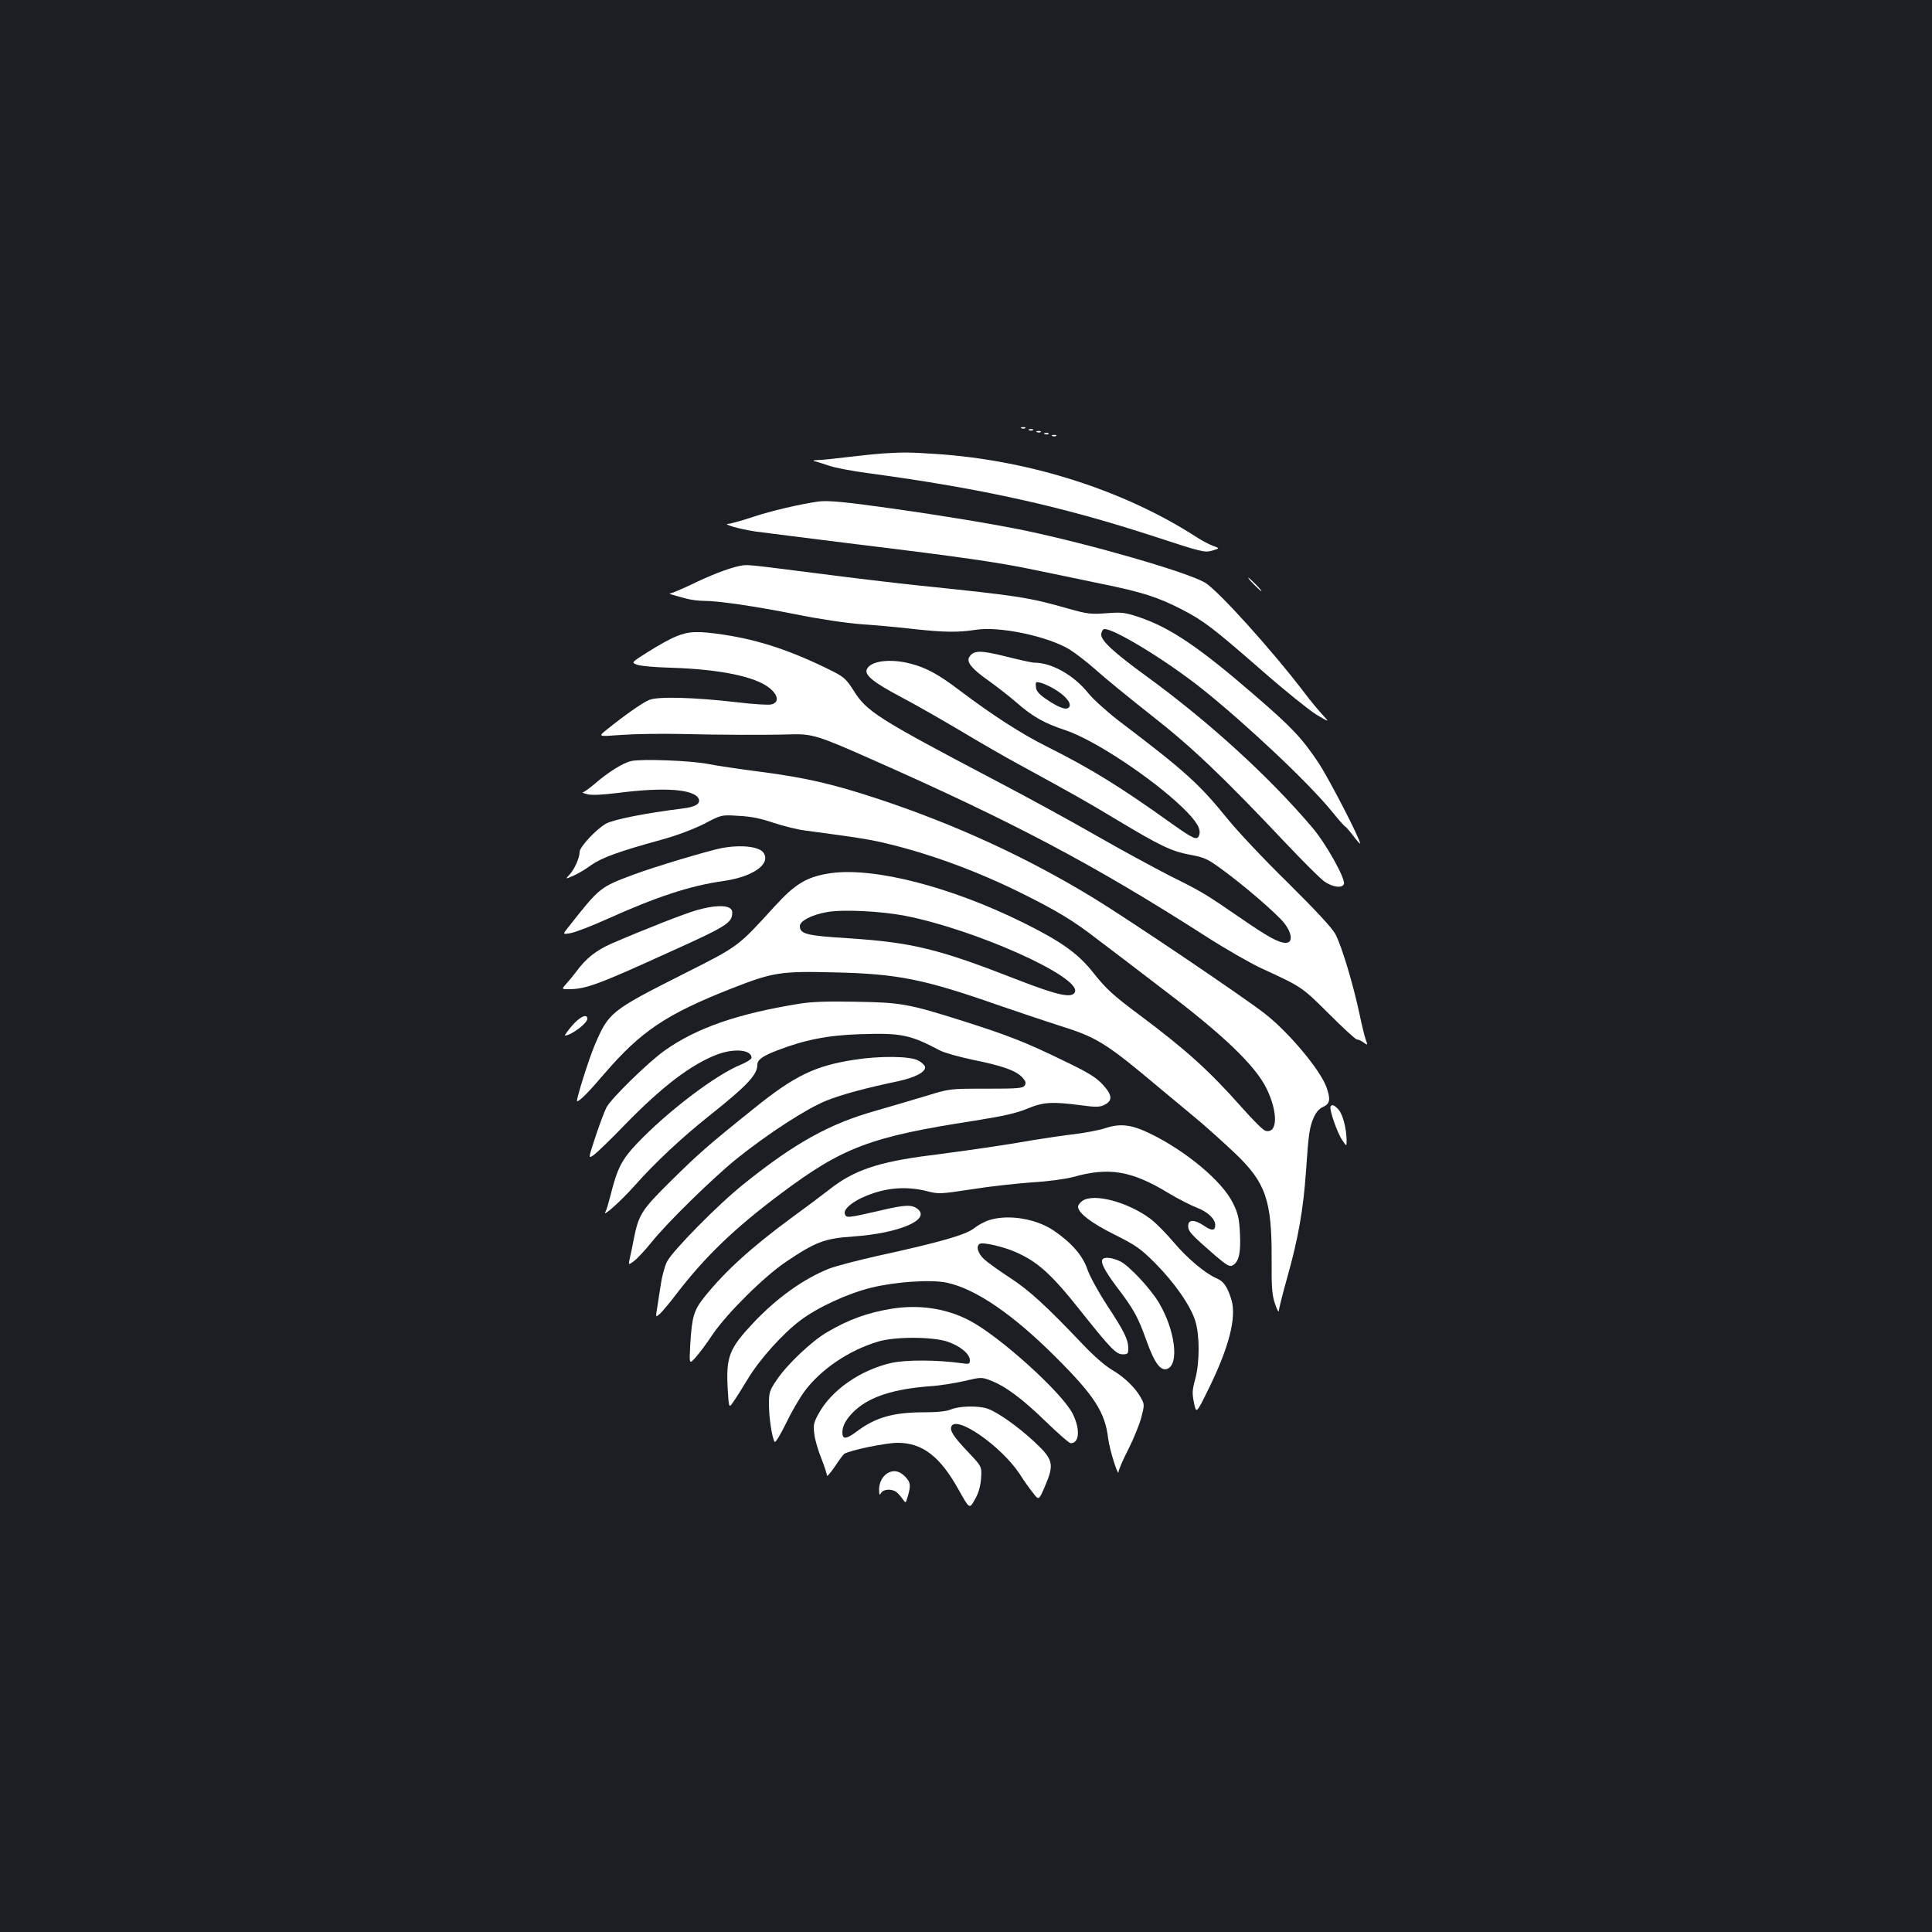 <?xml version="1.0" standalone="no"?>
<!DOCTYPE svg PUBLIC "-//W3C//DTD SVG 20010904//EN"
 "http://www.w3.org/TR/2001/REC-SVG-20010904/DTD/svg10.dtd">
<svg version="1.0" xmlns="http://www.w3.org/2000/svg"
 width="1000pt" height="1000pt" viewBox="0 0 1000 1000"
 preserveAspectRatio="xMidYMid meet">
<rect width="100%" height="100%" fill="#1b1f23"/>
<g transform="translate(0,1000) scale(0.1,-0.1)"
fill="#ffffff" stroke="none">
<path d="M5288 7783 c7 -3 16 -2 19 1 4 3 -2 6 -13 5 -11 0 -14 -3 -6 -6z"/>
<path d="M5328 7773 c7 -3 16 -2 19 1 4 3 -2 6 -13 5 -11 0 -14 -3 -6 -6z"/>
<path d="M5368 7763 c7 -3 16 -2 19 1 4 3 -2 6 -13 5 -11 0 -14 -3 -6 -6z"/>
<path d="M5408 7753 c7 -3 16 -2 19 1 4 3 -2 6 -13 5 -11 0 -14 -3 -6 -6z"/>
<path d="M5448 7743 c7 -3 16 -2 19 1 4 3 -2 6 -13 5 -11 0 -14 -3 -6 -6z"/>
<path d="M4570 7653 c-30 -2 -109 -10 -175 -18 -67 -8 -139 -16 -160 -16 -22
-1 -31 -3 -20 -6 11 -2 45 -13 75 -23 30 -11 125 -29 210 -40 578 -78 998
-171 1475 -327 247 -81 261 -84 299 -73 40 12 40 12 6 24 -19 7 -60 28 -90 48
-373 240 -857 395 -1340 428 -141 9 -166 10 -280 3z"/>
<path d="M4235 7404 c-98 -14 -246 -49 -336 -79 -57 -19 -114 -35 -128 -36
-37 -1 58 -28 139 -40 36 -5 268 -34 515 -65 560 -68 751 -96 935 -135 80 -16
231 -48 337 -70 213 -43 298 -70 423 -135 110 -57 161 -96 413 -316 115 -101
241 -202 279 -226 71 -42 71 -42 32 0 -22 24 -62 72 -89 108 -171 225 -452
536 -519 575 -96 55 -588 197 -931 269 -159 33 -431 78 -695 115 -233 33 -328
42 -375 35z"/>
<path d="M3825 7070 c-54 -11 -152 -49 -254 -99 -47 -22 -92 -41 -100 -42 -16
-1 1 -6 84 -28 22 -6 61 -11 87 -11 78 0 266 -28 479 -70 117 -24 258 -45 338
-51 75 -5 197 -16 271 -25 159 -17 227 -18 319 -4 123 20 373 -33 486 -101 31
-19 93 -67 138 -107 45 -41 174 -146 287 -235 213 -167 369 -316 695 -661 88
-93 177 -182 199 -198 42 -30 93 -37 102 -14 10 26 -93 210 -163 292 -224 264
-533 546 -858 783 -169 123 -235 184 -235 216 0 12 6 25 13 28 37 14 326 -162
512 -311 229 -183 551 -487 668 -631 34 -42 65 -78 70 -79 4 -2 23 -24 42 -49
19 -25 35 -43 35 -39 0 24 -161 335 -215 417 -87 130 -138 184 -334 353 -288
249 -434 347 -596 402 -72 24 -89 26 -168 20 -79 -6 -99 -4 -195 23 -210 60
-258 67 -782 121 -113 12 -342 39 -510 61 -395 50 -369 48 -415 39z"/>
<path d="M6490 6975 c19 -19 36 -35 39 -35 3 0 -10 16 -29 35 -19 19 -36 35
-39 35 -3 0 10 -16 29 -35z"/>
<path d="M3500 6706 c-31 -12 -95 -48 -144 -79 -89 -56 -89 -56 -60 -67 16 -7
94 -14 174 -16 257 -8 441 -46 514 -106 45 -37 49 -74 9 -84 -15 -4 -95 1
-177 11 -225 26 -412 31 -456 12 -35 -14 -132 -83 -220 -154 -45 -36 -45 -36
75 -27 66 5 203 7 305 5 207 -5 440 -6 575 -2 107 3 141 -7 400 -122 748 -330
1167 -552 1749 -925 98 -63 227 -137 285 -164 211 -97 209 -96 349 -235 73
-73 138 -133 145 -133 7 0 23 -7 35 -16 21 -15 22 -15 12 12 -6 15 -21 77 -34
139 -33 154 -92 350 -124 410 -18 33 -99 120 -245 265 -121 118 -261 267 -312
330 -148 183 -220 248 -564 509 -61 47 -132 111 -158 143 -75 94 -191 159
-281 158 -9 0 -74 14 -145 32 -133 33 -168 33 -190 -3 -16 -26 13 -61 101
-123 42 -30 106 -80 142 -111 84 -74 144 -108 256 -145 149 -50 446 -247 605
-400 74 -72 98 -112 85 -145 -10 -26 -30 -17 -144 64 -261 187 -416 283 -644
397 -132 66 -282 163 -449 289 -109 83 -174 119 -256 140 -107 28 -210 14
-227 -31 -11 -29 38 -68 180 -143 74 -39 212 -118 308 -175 95 -57 228 -134
297 -171 300 -164 353 -194 509 -288 225 -135 281 -162 378 -181 74 -13 93
-22 160 -71 118 -85 293 -236 330 -284 41 -54 44 -101 7 -101 -37 0 -93 31
-235 129 -182 125 -198 135 -363 217 -82 42 -254 135 -381 208 -127 73 -366
204 -531 290 -604 318 -659 353 -727 462 -36 57 -50 70 -107 99 -207 104 -379
162 -566 190 -134 20 -180 18 -245 -9z m1955 -271 c55 -32 89 -70 81 -91 -9
-23 -48 -12 -116 34 -42 28 -56 44 -58 66 -3 27 -2 28 25 22 15 -4 46 -18 68
-31z"/>
<path d="M3268 6061 c-42 -9 -120 -57 -192 -120 -26 -22 -53 -41 -59 -42 -7
-1 4 -5 23 -10 23 -6 78 -3 160 7 241 31 397 19 417 -32 9 -25 -19 -41 -85
-49 -188 -23 -359 -57 -397 -79 -53 -32 -135 -120 -135 -146 0 -30 -27 -91
-53 -118 -21 -23 -21 -23 18 -6 22 9 64 33 93 55 57 40 145 72 367 133 80 22
164 54 220 82 89 47 89 47 180 41 64 -3 115 -14 179 -36 49 -16 123 -35 165
-40 277 -37 338 -46 441 -72 216 -53 456 -142 675 -251 186 -92 272 -144 398
-242 59 -44 216 -164 349 -266 302 -229 463 -384 522 -501 62 -125 60 -239 -4
-222 -12 3 -65 56 -119 117 -170 192 -289 300 -531 481 -141 105 -175 137
-241 220 -79 100 -166 162 -364 260 -374 185 -767 286 -992 256 -125 -18 -185
-53 -295 -174 -190 -208 -182 -203 -466 -346 -382 -193 -391 -200 -464 -371
-32 -76 -99 -290 -91 -290 13 0 58 45 139 140 191 222 321 310 659 443 214 84
254 91 529 84 332 -7 469 -35 857 -171 101 -35 237 -80 301 -101 206 -64 246
-88 534 -330 66 -54 157 -131 203 -169 46 -39 128 -113 182 -164 160 -152 192
-243 191 -547 -1 -151 2 -189 18 -235 10 -30 19 -46 19 -34 1 11 21 92 46 180
55 196 81 344 95 544 13 194 18 225 40 276 12 27 28 46 49 55 35 16 39 39 17
101 -32 90 -196 286 -320 382 -121 94 -709 490 -886 598 -346 211 -716 381
-1118 514 -230 76 -374 109 -604 139 -108 14 -231 32 -275 41 -88 17 -338 27
-395 15z m1416 -801 c364 -71 910 -316 880 -394 -13 -35 -87 -19 -298 63 -409
160 -543 193 -881 215 -211 13 -245 22 -245 63 0 26 61 58 140 72 82 15 280 5
404 -19z"/>
<path d="M3734 5610 c-71 -14 -351 -98 -452 -136 -177 -66 -177 -66 -338 -270
-33 -41 -33 -41 9 -34 23 4 107 36 187 72 257 116 433 174 605 198 153 22 246
88 207 146 -22 33 -119 43 -218 24z"/>
<path d="M3606 5289 c-66 -19 -277 -102 -441 -173 -79 -35 -132 -76 -183 -146
-14 -19 -37 -47 -51 -62 -25 -28 -25 -28 13 -28 87 0 152 24 510 187 313 141
336 156 336 211 0 38 -74 42 -184 11z"/>
<path d="M4139 4805 c-322 -52 -532 -125 -698 -242 -86 -61 -277 -248 -302
-295 -10 -20 -36 -88 -57 -152 -38 -115 -38 -115 -7 -93 16 12 89 82 160 156
192 197 341 311 477 363 88 33 178 25 178 -17 0 -7 -25 -23 -54 -35 -132 -53
-385 -246 -542 -412 -76 -81 -99 -125 -134 -265 -10 -39 -21 -77 -25 -83 -24
-38 75 49 147 130 111 125 246 251 393 368 190 151 245 209 245 260 0 26 25
45 100 74 141 55 265 80 432 85 213 7 257 -2 413 -84 22 -12 98 -33 168 -48
154 -31 225 -56 258 -91 18 -20 21 -29 13 -42 -10 -15 -33 -17 -200 -17 -189
0 -189 0 -309 -37 -66 -20 -185 -55 -265 -78 -237 -67 -416 -166 -680 -378
-134 -107 -371 -348 -398 -403 -12 -24 -26 -78 -32 -119 -6 -41 -15 -96 -19
-123 -8 -47 -8 -47 17 -25 13 13 52 59 85 103 148 192 296 335 536 515 323
242 465 296 1004 379 150 24 217 39 273 62 84 35 128 38 280 18 75 -10 95 -10
120 2 44 22 42 50 -8 105 -35 38 -74 62 -203 124 -195 95 -287 131 -520 205
-285 90 -320 96 -555 100 -145 3 -230 0 -291 -10z"/>
<path d="M2960 4690 c-23 -27 -39 -50 -36 -50 31 0 116 63 116 87 0 29 -40 10
-80 -37z"/>
<path d="M4424 4515 c-205 -31 -312 -83 -521 -252 -242 -194 -287 -234 -436
-381 -147 -146 -161 -168 -187 -297 -6 -33 -15 -77 -20 -97 -8 -37 -8 -37 22
-15 16 12 55 54 86 92 82 104 322 338 447 439 164 131 360 258 462 299 83 33
202 65 373 101 87 19 143 48 138 74 -2 9 -19 25 -38 34 -42 22 -200 23 -326 3z"/>
<path d="M6887 4273 c-8 -14 34 -135 59 -172 24 -36 24 -36 24 -5 0 60 -20
138 -42 161 -22 24 -34 28 -41 16z"/>
<path d="M5719 4160 c-31 -10 -101 -23 -155 -30 -54 -6 -148 -20 -209 -30
-147 -26 -345 -55 -541 -80 -268 -34 -396 -77 -524 -179 -36 -28 -121 -92
-190 -142 -212 -156 -346 -278 -453 -411 -56 -70 -65 -102 -74 -242 -6 -110
-6 -110 29 -70 19 21 59 75 88 119 74 108 263 296 377 373 154 104 201 122
350 132 238 17 401 87 333 142 -30 24 -65 23 -195 -8 -170 -39 -174 -39 -182
-18 -11 29 56 78 147 108 93 31 187 34 280 10 59 -15 69 -14 228 10 92 15 232
30 312 36 86 5 173 17 215 28 185 52 302 33 494 -84 50 -30 115 -63 146 -75
56 -21 95 -58 95 -90 0 -30 -18 -31 -57 -4 -51 34 -83 34 -83 -1 0 -28 15 -44
139 -152 59 -50 75 -60 90 -52 33 17 44 64 39 165 -4 80 -10 105 -37 159 -55
113 -248 273 -435 362 -93 44 -149 50 -227 24z"/>
<path d="M5602 3784 c-12 -8 -22 -22 -22 -30 0 -32 69 -85 190 -145 110 -55
134 -72 210 -148 100 -101 183 -220 207 -299 23 -74 23 -215 -1 -302 -15 -55
-16 -73 -6 -121 12 -57 12 -57 75 71 106 215 146 370 119 462 -21 68 -40 96
-78 112 -57 24 -151 103 -221 186 -38 45 -92 100 -120 121 -116 87 -294 135
-353 93z"/>
<path d="M5121 3685 c-24 -7 -60 -27 -80 -43 -41 -33 -176 -72 -501 -143 -102
-23 -214 -52 -250 -66 -130 -52 -266 -149 -386 -275 -132 -140 -147 -179 -137
-355 6 -92 6 -92 28 -60 13 18 47 72 76 120 60 100 179 233 272 303 89 67 244
139 367 169 126 31 308 43 390 26 151 -32 346 -166 570 -391 195 -195 251
-282 266 -417 7 -56 53 -204 54 -170 0 9 22 61 50 115 27 53 57 127 67 164 17
65 17 69 -1 102 -28 52 -88 110 -151 146 -34 20 -94 72 -148 129 -193 203
-278 281 -379 347 -57 37 -118 81 -135 97 -34 32 -43 71 -19 80 19 7 119 -16
179 -42 118 -51 189 -115 344 -311 153 -192 180 -220 215 -220 25 0 28 4 28
30 0 46 -21 89 -110 224 -45 69 -90 151 -102 187 -24 70 -81 136 -173 199 -91
62 -235 86 -334 55z"/>
<path d="M5706 3481 c-10 -16 13 -60 72 -139 91 -119 112 -158 156 -281 42
-117 73 -159 108 -146 63 24 40 202 -44 343 -44 73 -152 189 -199 213 -41 20
-84 25 -93 10z"/>
<path d="M4615 3226 c-123 -20 -224 -56 -335 -122 -79 -46 -208 -168 -260
-247 -37 -54 -40 -65 -40 -126 0 -69 17 -180 30 -194 4 -5 30 38 58 95 27 57
70 131 95 165 85 115 229 213 382 259 86 26 278 26 358 0 66 -22 117 -64 117
-96 0 -20 -4 -22 -42 -16 -129 18 -287 18 -362 2 -162 -36 -314 -142 -380
-265 -25 -46 -27 -59 -21 -104 3 -29 20 -85 36 -125 16 -41 29 -80 29 -89 0
-8 18 12 41 46 22 33 44 63 49 66 31 19 215 57 276 57 129 0 221 -71 317 -245
55 -98 55 -98 82 -50 20 34 29 67 33 110 4 62 4 62 -65 135 -77 81 -97 112
-89 134 24 62 257 -100 353 -244 20 -32 51 -76 69 -98 31 -41 31 -41 63 34 49
114 43 138 -56 230 -86 80 -190 153 -242 171 -48 16 -145 14 -188 -4 -24 -10
-70 -15 -139 -15 -160 0 -252 -26 -349 -99 -55 -41 -75 -43 -75 -5 0 36 23 75
68 116 78 70 200 109 387 123 50 3 129 16 177 27 84 20 89 20 132 4 79 -30
164 -93 286 -211 65 -63 124 -115 132 -115 45 0 50 71 11 151 -53 108 -377
401 -533 483 -121 64 -262 85 -405 62z"/>
<path d="M4604 2380 c-32 -13 -54 -50 -54 -90 1 -29 2 -32 11 -17 12 20 56 22
79 4 9 -7 23 -23 32 -36 16 -23 16 -23 27 15 16 56 14 70 -11 98 -27 29 -55
38 -84 26z"/>
</g>
</svg>
